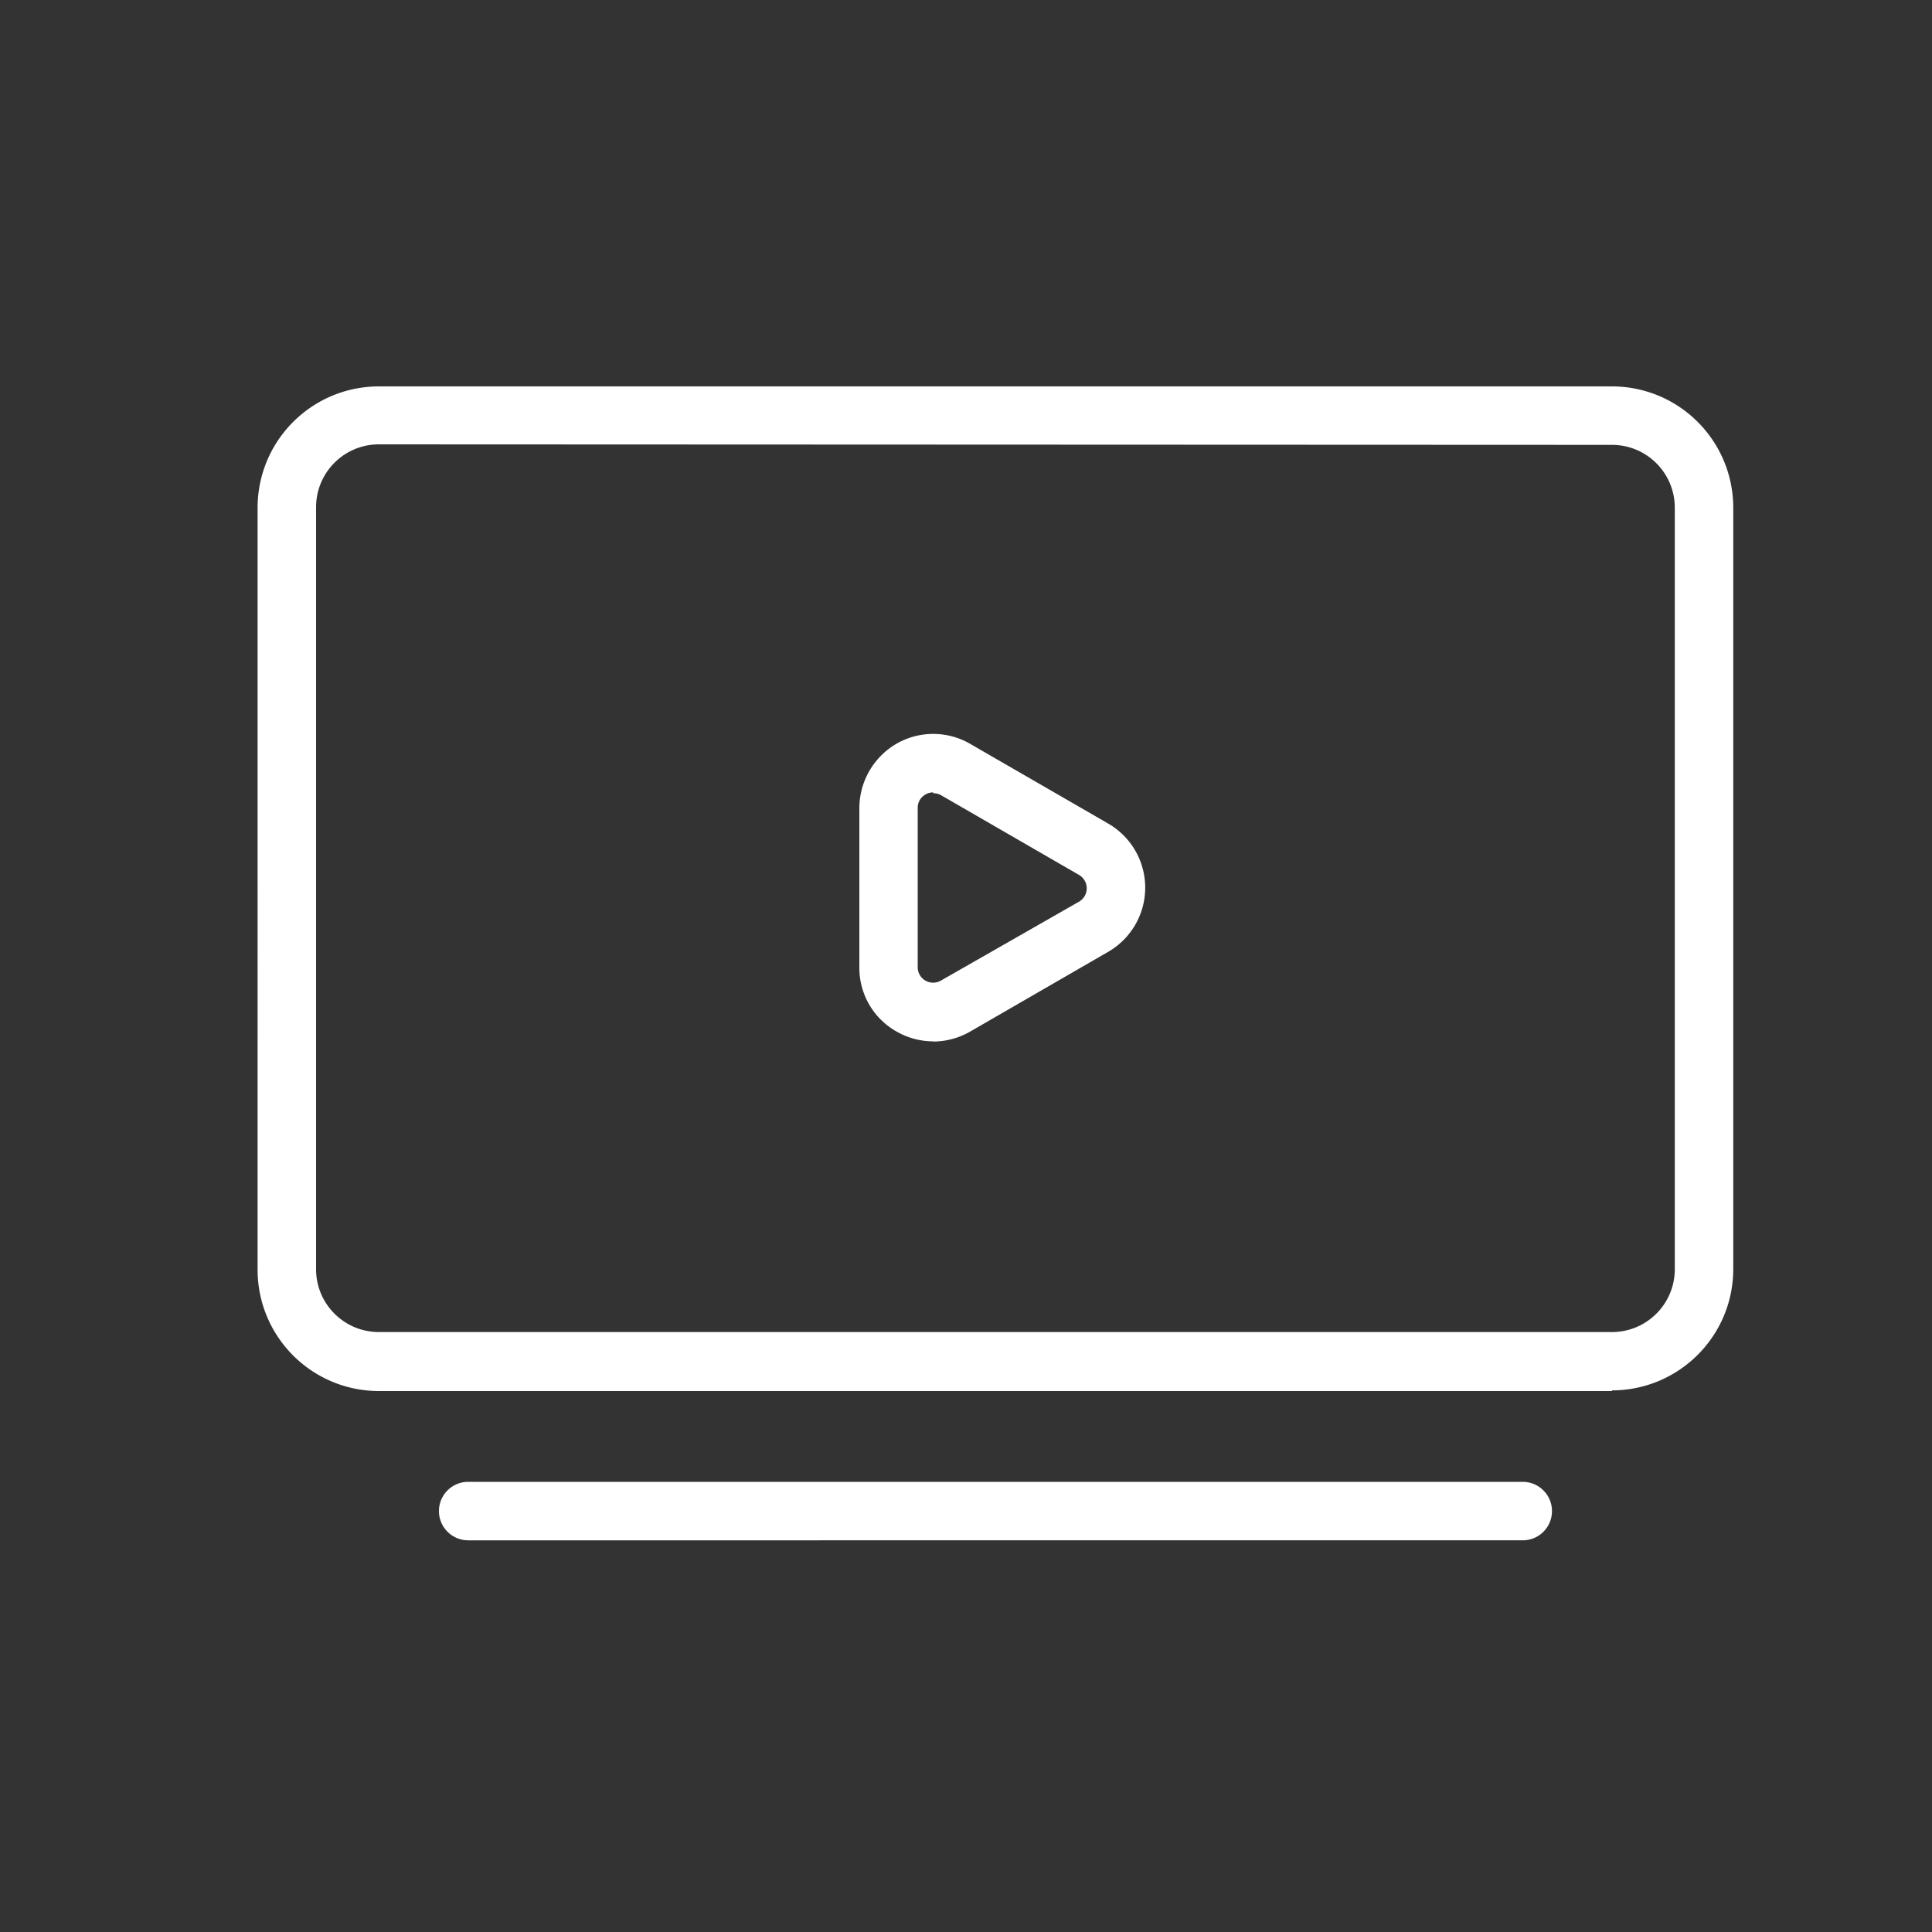 <svg xmlns="http://www.w3.org/2000/svg" width="30"  fill="white" height="30"><rect width="100%" height="100%" fill="#333333" stroke="none"/><path class="svg-c1" d="M25.03 21.6H5.882c-1.04-.002-1.88-.843-1.882-1.882V7.882c.002-1.04.843-1.88 1.882-1.882h19.15c1.04.002 1.88.843 1.882 1.882v11.825c-.001 1.04-.843 1.88-1.882 1.883zM5.882 6.9c-.538.001-.973.436-.974.974V19.71c.001.538.436.973.974.974h19.15c.538-.001.973-.436.974-.974V7.882c-.001-.538-.436-.973-.974-.974zm8.608 9.27a1.15 1.15 0 0 1-.573-.155c-.357-.203-.576-.583-.573-.994v-2.478a1.16 1.16 0 0 1 .574-.993c.354-.205.792-.205 1.146 0l2.147 1.24a1.15 1.15 0 0 1 0 1.988l-2.146 1.24a1.16 1.16 0 0 1-.575.155zm0-3.866a.24.24 0 0 0-.12.033c-.074.042-.12.12-.12.206v2.478a.24.24 0 0 0 .358.207L16.757 14a.24.24 0 0 0 0-.413l-2.146-1.24c-.036-.02-.077-.03-.12-.03zm9.155 11.614H7.27c-.25 0-.454-.203-.454-.454s.203-.454.454-.454h16.375c.25 0 .454.203.454.454s-.203.454-.454.454z"></path></svg>